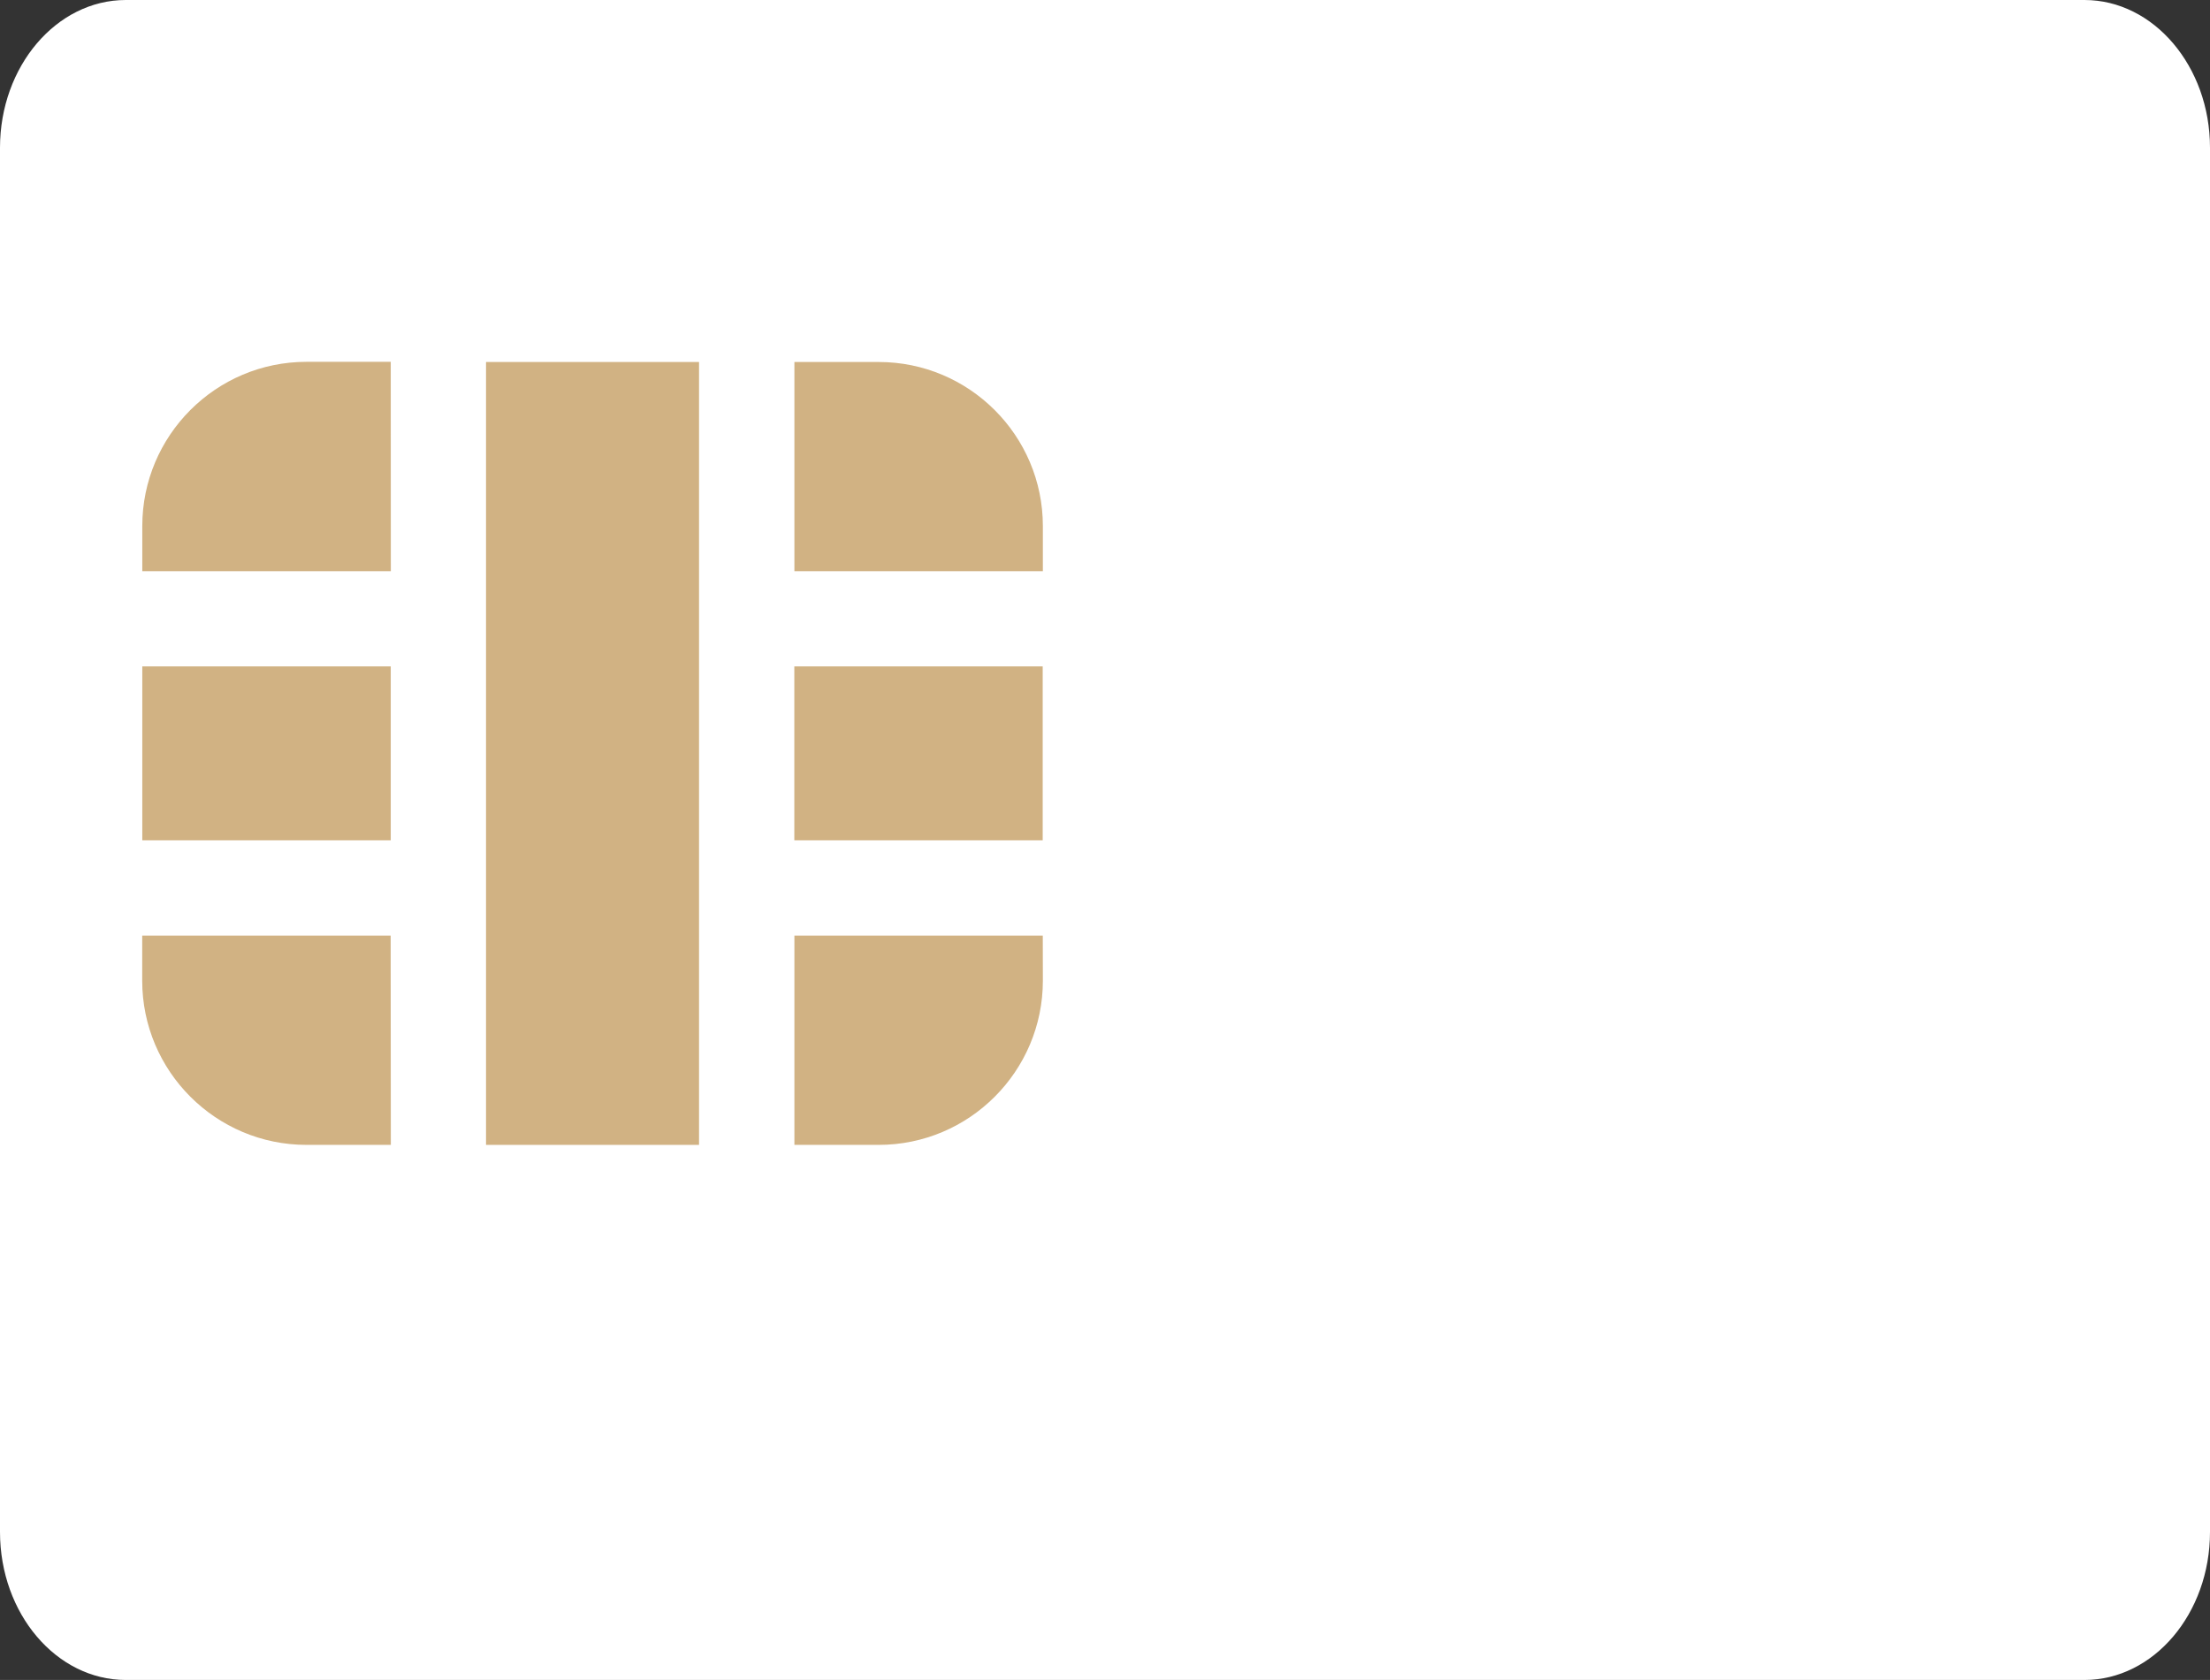 <?xml version="1.0" encoding="utf-8"?>
<!-- Generator: Adobe Illustrator 15.0.0, SVG Export Plug-In . SVG Version: 6.00 Build 0)  -->
<!DOCTYPE svg PUBLIC "-//W3C//DTD SVG 1.1//EN" "http://www.w3.org/Graphics/SVG/1.1/DTD/svg11.dtd">
<svg version="1.1" id="Layer_1" xmlns="http://www.w3.org/2000/svg" xmlns:xlink="http://www.w3.org/1999/xlink" x="0px" y="0px"
	 width="26px" height="19.77px" viewBox="2.792 2.123 26 19.77" enable-background="new 2.792 2.123 26 19.77" xml:space="preserve"
	>
<rect x="2.792" y="2.123" width="26" height="19.77" fill="#333333" stroke="none"/>
<path fill="#FFFFFF" d="M27.315,2.123H4.272c-0.816,0-1.48,0.781-1.48,1.739v16.289c0,0.962,0.664,1.742,1.48,1.742h23.043
	c0.813,0,1.477-0.781,1.477-1.742V3.862C28.792,2.904,28.129,2.123,27.315,2.123z"/>
<path fill="#D1B283" d="M7.39,15.596H6.397c-1.065,0-1.932-0.867-1.932-1.932v-0.531h2.923L7.39,15.596L7.39,15.596z"/>
<polygon fill="#D1B283" points="7.39,12.012 4.466,12.012 4.466,9.965 7.389,9.965 7.389,12.012 "/>
<path fill="#D1B283" d="M7.39,8.845H4.466V8.313c0-1.064,0.865-1.932,1.932-1.932h0.991L7.39,8.845L7.39,8.845z"/>
<rect x="8.51" y="6.383" fill="#D1B283" width="2.506" height="9.213"/>
<path fill="#D1B283" d="M15.061,13.664c0,1.064-0.865,1.932-1.931,1.932h-0.992v-2.463h2.922L15.061,13.664L15.061,13.664z"/>
<rect x="12.137" y="9.965" fill="#D1B283" width="2.922" height="2.047"/>
<path fill="#D1B283" d="M15.061,8.845h-2.923V6.383h0.992c1.064,0,1.931,0.865,1.931,1.931V8.845L15.061,8.845z"/>
</svg>
